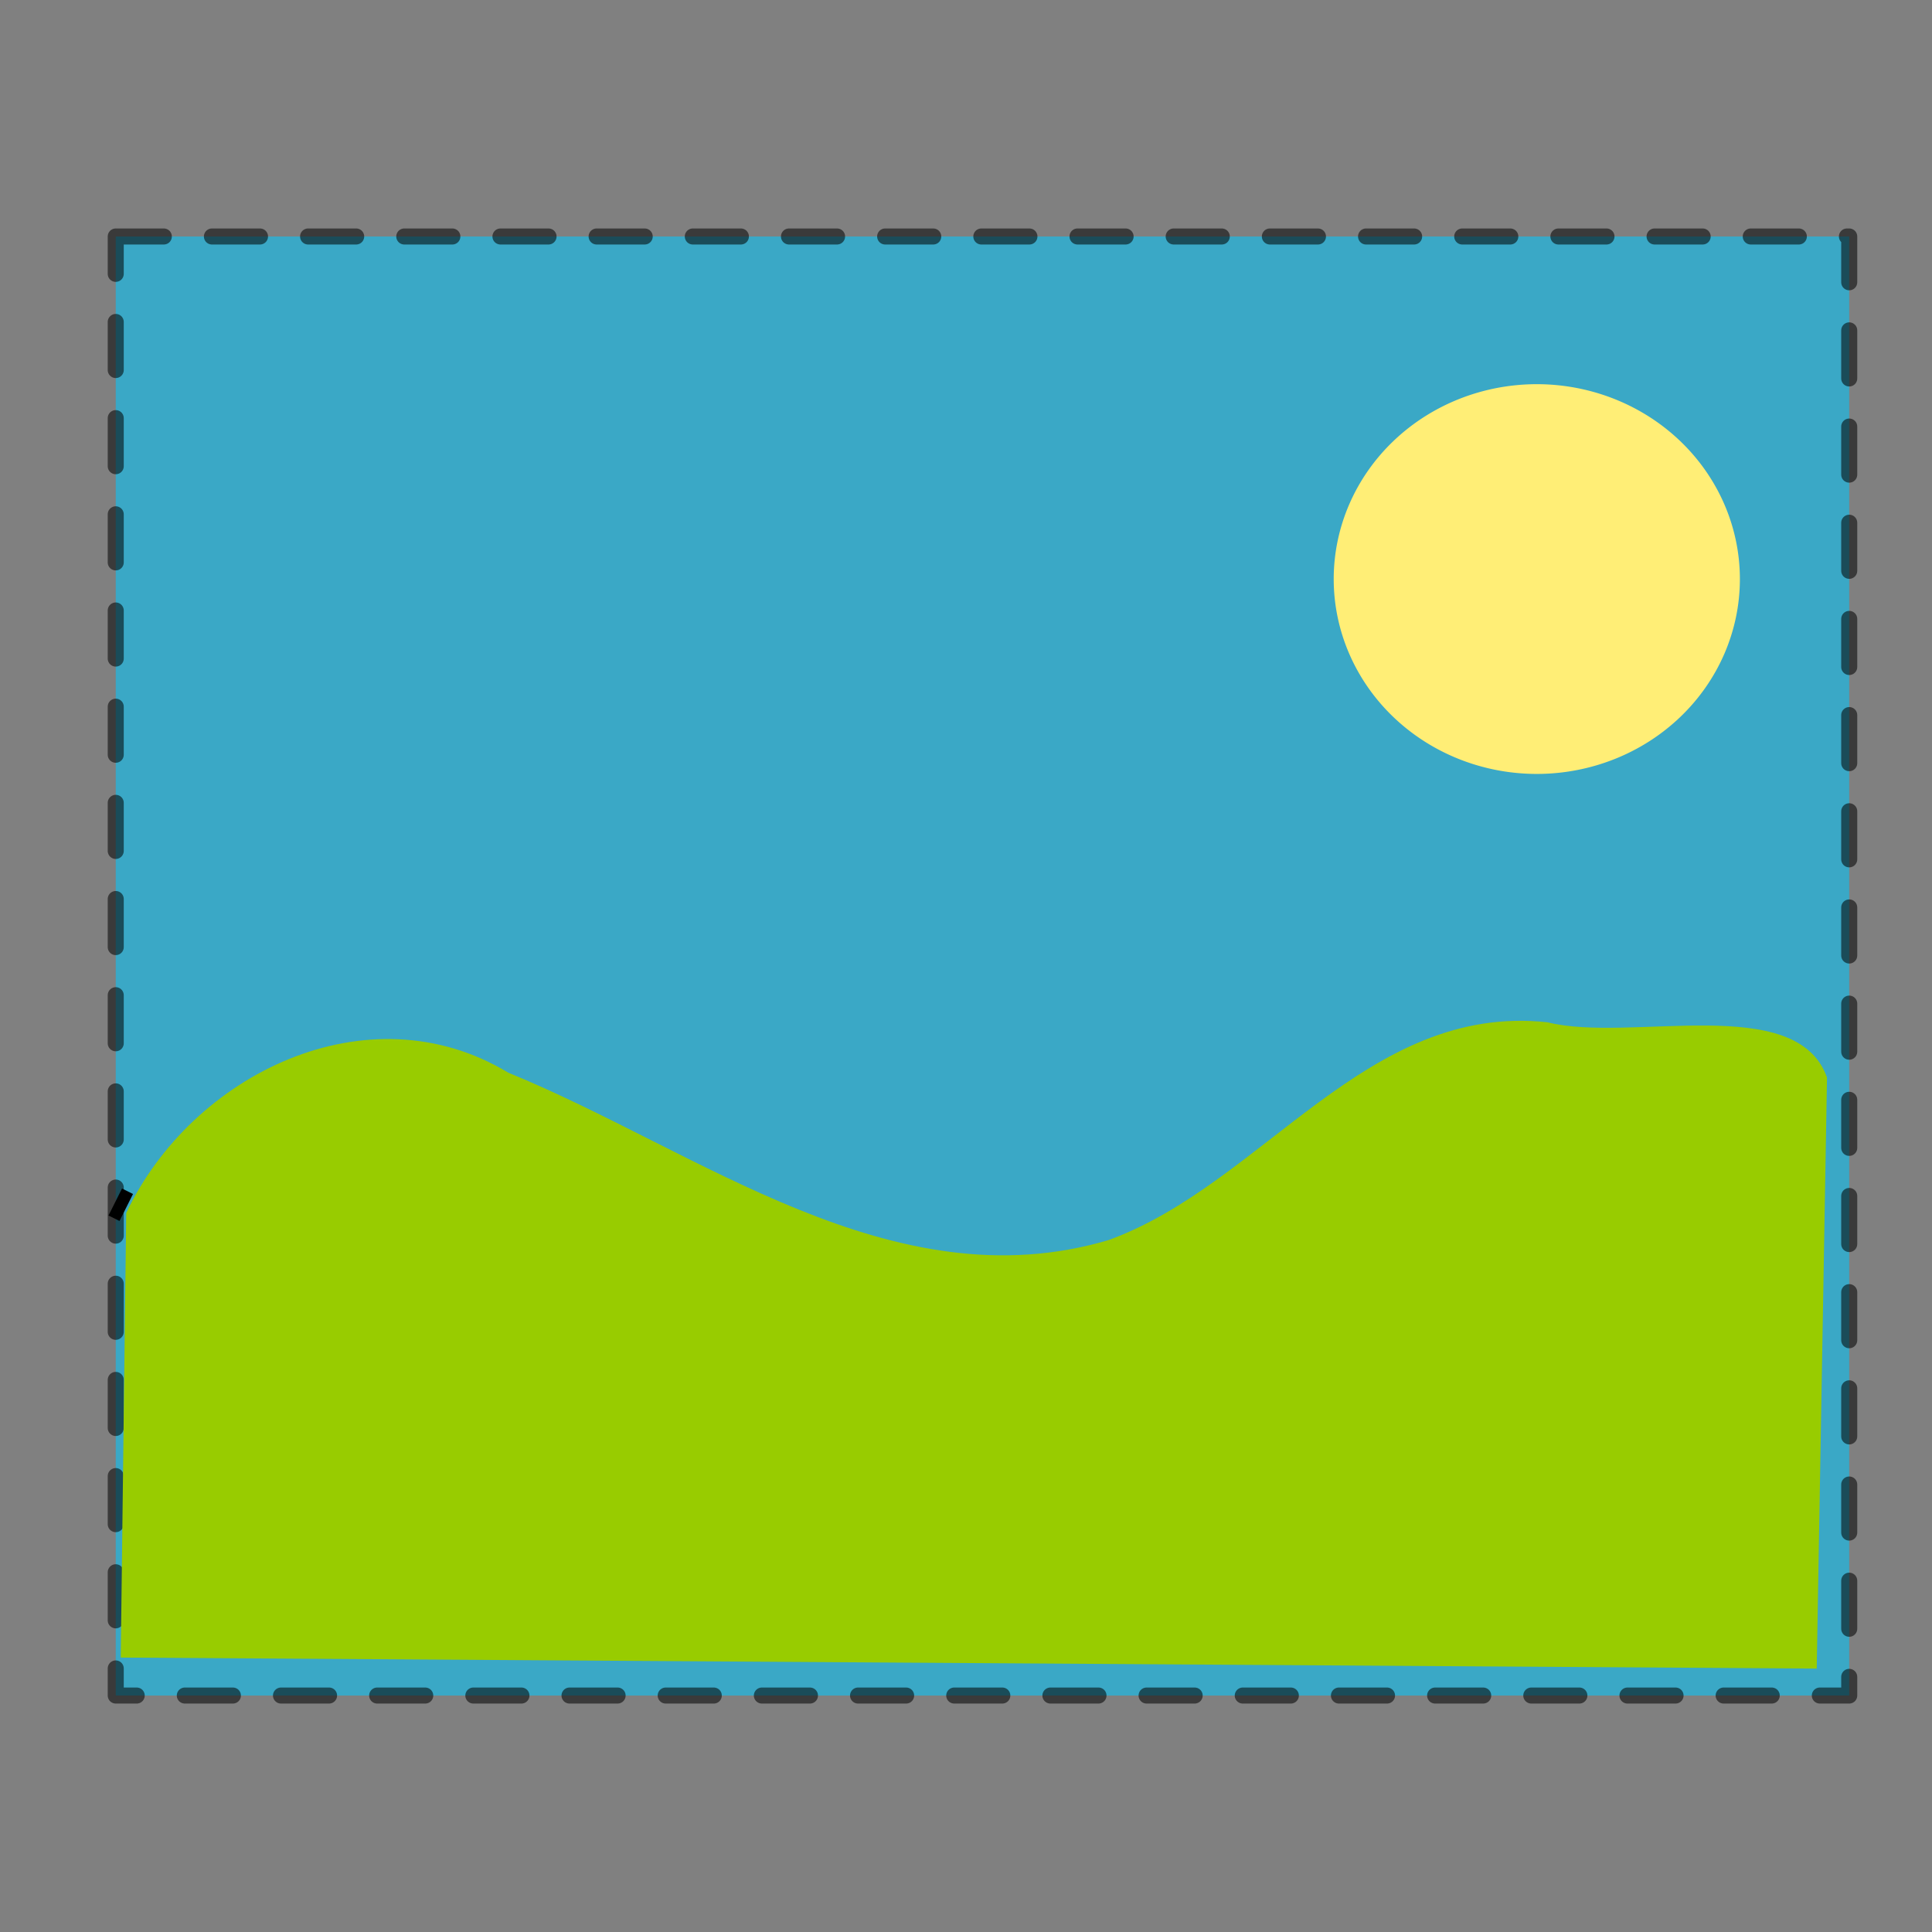 <?xml version="1.0" encoding="UTF-8" standalone="no"?>
<!-- Created with Inkscape (http://www.inkscape.org/) -->

<svg
        xmlns:dc="http://purl.org/dc/elements/1.1/"
        xmlns:cc="http://creativecommons.org/ns#"
        xmlns:rdf="http://www.w3.org/1999/02/22-rdf-syntax-ns#"
        xmlns="http://www.w3.org/2000/svg"
        xmlns:sodipodi="http://sodipodi.sourceforge.net/DTD/sodipodi-0.dtd"
        xmlns:inkscape="http://www.inkscape.org/namespaces/inkscape"
        width="64px"
        height="64px"
        id="svg2985"
        version="1.1"
        inkscape:version="0.48.1 r9760"
        sodipodi:docname="New document 2">
  <rect width="100%" height="100%" fill="#808080" stroke="none"/>
  <defs
     id="defs2987" />
  <sodipodi:namedview
     id="base"
     pagecolor="#ffffff"
     bordercolor="#666666"
     borderopacity="1.0"
     inkscape:pageopacity="0.0"
     inkscape:pageshadow="2"
     inkscape:zoom="5.5"
     inkscape:cx="-1"
     inkscape:cy="32"
     inkscape:current-layer="layer1"
     showgrid="true"
     inkscape:document-units="px"
     inkscape:grid-bbox="true"
     inkscape:window-width="1680"
     inkscape:window-height="975"
     inkscape:window-x="0"
     inkscape:window-y="25"
     inkscape:window-maximized="1" />
  <g
     id="layer1"
     inkscape:label="Layer 1"
     inkscape:groupmode="layer">
    <rect
       style="opacity:0.549;fill:#00c9ff;fill-opacity:1;stroke:#000000;stroke-width:0.531;stroke-linecap:round;stroke-linejoin:round;stroke-miterlimit:4;stroke-opacity:1;stroke-dasharray:1.593,1.593;stroke-dashoffset:0"
       id="rect2993"
       width="57.424"
       height="48.333"
       x="3.834"
       y="7.834" />
    <path
       style="fill:#98cc00;fill-opacity:1;stroke:none"
       d="m 4.182,40.182 c 2.169,-4.594 8.004,-7.462 12.657,-4.647 6.301,2.568 12.711,7.669 19.885,5.544 5.115,-1.86 8.549,-7.868 14.541,-7.214 2.736,0.689 8.254,-1.013 9.257,1.83 -0.114,6.526 -0.227,13.053 -0.341,19.579 C 41.455,55.152 22.727,55.03 4,54.909 4.061,50 4.121,45.091 4.182,40.182 z"
       id="path3763"
       inkscape:connector-curvature="0" />
    <path
       style="fill:none;stroke:#000000;stroke-width:1px;stroke-linecap:butt;stroke-linejoin:miter;stroke-opacity:1"
       d="M 4.182,40 3.818,39.818"
       id="path3769"
       inkscape:connector-curvature="0" />
    <path
       sodipodi:type="arc"
       style="opacity:1;fill:#ffee76;fill-opacity:1;stroke:none"
       id="path3774"
       sodipodi:cx="50.909092"
       sodipodi:cy="19.181818"
       sodipodi:rx="6.7272725"
       sodipodi:ry="6.4545455"
       d="m 57.636,19.182 a 6.727,6.455 0 1 1 -13.455,0 6.727,6.455 0 1 1 13.455,0 z" />
  </g>
</svg>
